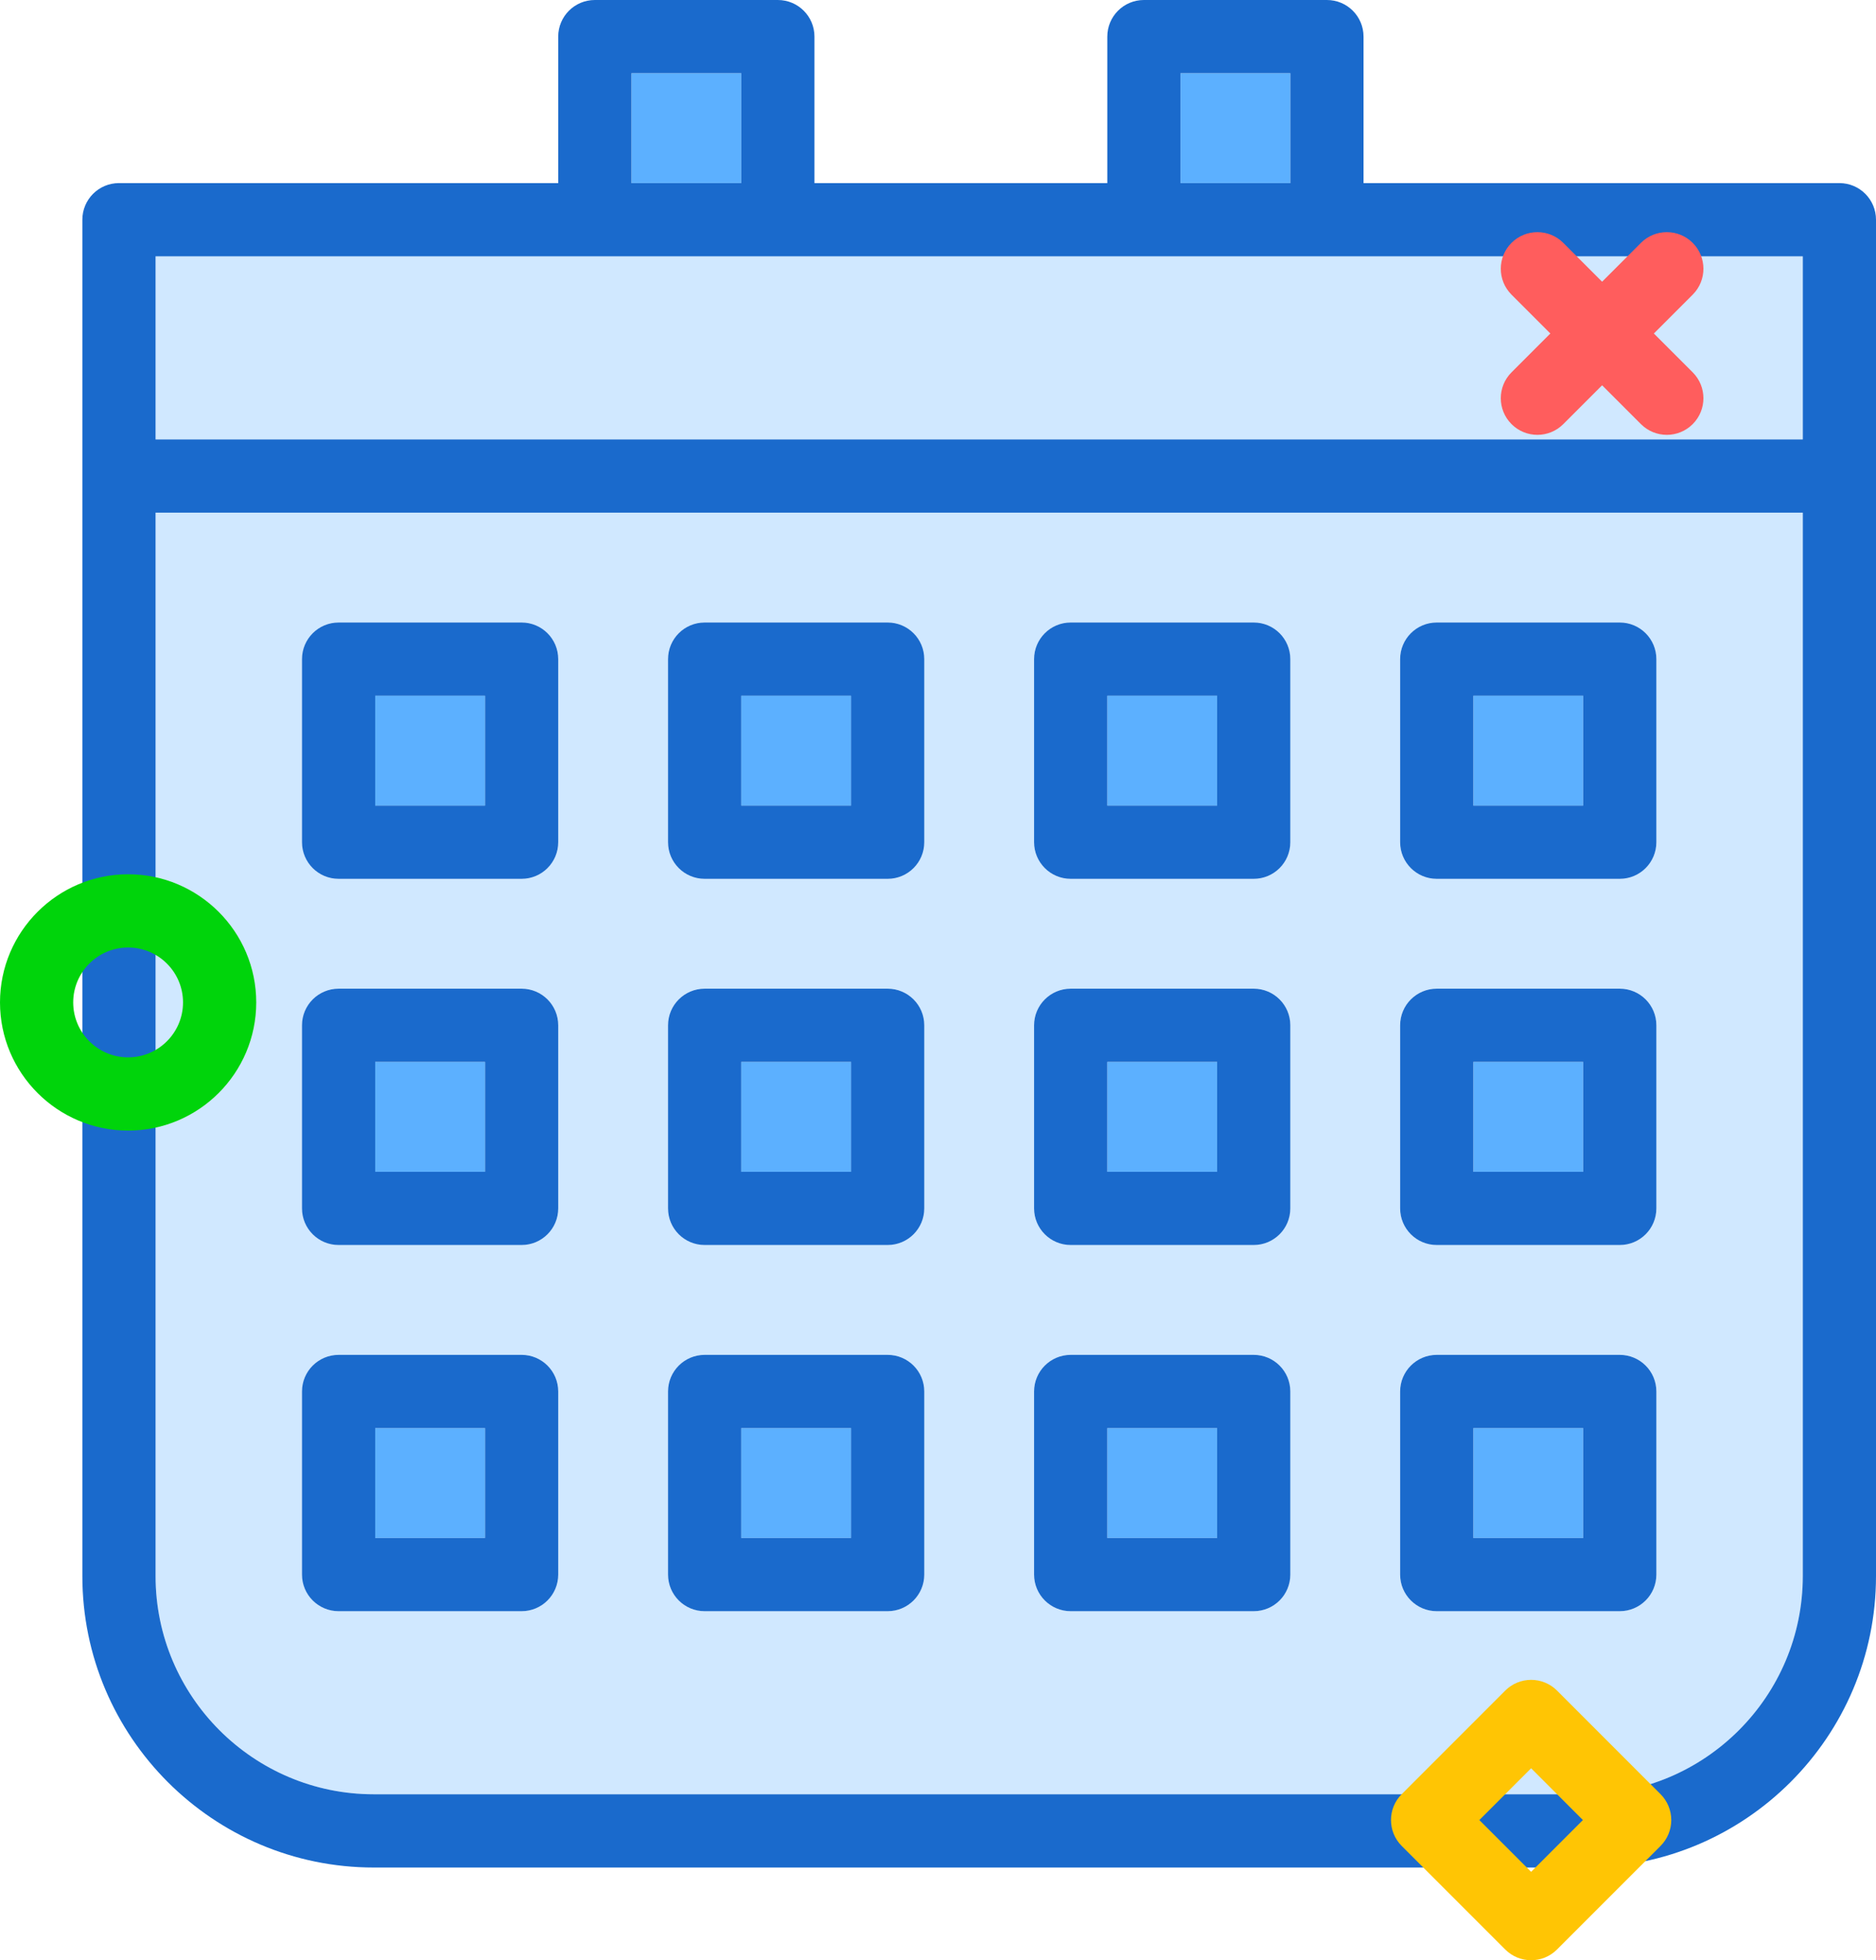 <?xml version="1.0" encoding="utf-8"?>
<!-- Generator: Adobe Illustrator 19.2.0, SVG Export Plug-In . SVG Version: 6.00 Build 0)  -->
<svg version="1.1" id="calendar" xmlns="http://www.w3.org/2000/svg" xmlns:xlink="http://www.w3.org/1999/xlink" x="0px" y="0px"
	 viewBox="0 0 205 214.128" enable-background="new 0 0 205 214.128" xml:space="preserve">
<g>
	<rect x="121" y="76" fill="#5CB0FF" width="12" height="12"/>
	<rect x="121" y="116" fill="#5CB0FF" width="12" height="12"/>
	<rect x="81" y="76" fill="#5CB0FF" width="12" height="12"/>
	<rect x="161" y="156" fill="#5CB0FF" width="12" height="12"/>
	<rect x="121" y="156" fill="#5CB0FF" width="12" height="12"/>
	<rect x="161" y="116" fill="#5CB0FF" width="12" height="12"/>
	<rect x="81" y="116" fill="#5CB0FF" width="12" height="12"/>
	<rect x="129" y="8" fill="#5CB0FF" width="12" height="12"/>
	<polygon fill="#D0E8FF" points="197,28 145,28 125,28 85,28 65,28 17,28 17,48 197,48 	"/>
	<rect x="69" y="8" fill="#5CB0FF" width="12" height="12"/>
	<rect x="161" y="76" fill="#5CB0FF" width="12" height="12"/>
	<rect x="41" y="76" fill="#5CB0FF" width="12" height="12"/>
	<path fill="#D0E8FF" d="M17,172.164C17,185.309,27.695,196,40.842,196h132.316C186.305,196,197,185.309,197,172.164V56H17
		V172.164z M153,72c0-2.211,1.791-4,4-4h20c2.209,0,4,1.789,4,4v20c0,2.211-1.791,4-4,4h-20c-2.209,0-4-1.789-4-4V72z M153,112
		c0-2.211,1.791-4,4-4h20c2.209,0,4,1.789,4,4v20c0,2.211-1.791,4-4,4h-20c-2.209,0-4-1.789-4-4V112z M153,152
		c0-2.211,1.791-4,4-4h20c2.209,0,4,1.789,4,4v20c0,2.211-1.791,4-4,4h-20c-2.209,0-4-1.789-4-4V152z M113,72
		c0-2.211,1.791-4,4-4h20c2.209,0,4,1.789,4,4v20c0,2.211-1.791,4-4,4h-20c-2.209,0-4-1.789-4-4V72z M113,112
		c0-2.211,1.791-4,4-4h20c2.209,0,4,1.789,4,4v20c0,2.211-1.791,4-4,4h-20c-2.209,0-4-1.789-4-4V112z M113,152
		c0-2.211,1.791-4,4-4h20c2.209,0,4,1.789,4,4v20c0,2.211-1.791,4-4,4h-20c-2.209,0-4-1.789-4-4V152z M73,72
		c0-2.211,1.791-4,4-4h20c2.209,0,4,1.789,4,4v20c0,2.211-1.791,4-4,4H77c-2.209,0-4-1.789-4-4V72z M73,112
		c0-2.211,1.791-4,4-4h20c2.209,0,4,1.789,4,4v20c0,2.211-1.791,4-4,4H77c-2.209,0-4-1.789-4-4V112z M73,152
		c0-2.211,1.791-4,4-4h20c2.209,0,4,1.789,4,4v20c0,2.211-1.791,4-4,4H77c-2.209,0-4-1.789-4-4V152z M33,72
		c0-2.211,1.791-4,4-4h20c2.209,0,4,1.789,4,4v20c0,2.211-1.791,4-4,4H37c-2.209,0-4-1.789-4-4V72z M33,112
		c0-2.211,1.791-4,4-4h20c2.209,0,4,1.789,4,4v20c0,2.211-1.791,4-4,4H37c-2.209,0-4-1.789-4-4V112z M33,152
		c0-2.211,1.791-4,4-4h20c2.209,0,4,1.789,4,4v20c0,2.211-1.791,4-4,4H37c-2.209,0-4-1.789-4-4V152z"/>
	<rect x="41" y="156" fill="#5CB0FF" width="12" height="12"/>
	<rect x="81" y="156" fill="#5CB0FF" width="12" height="12"/>
	<rect x="41" y="116" fill="#5CB0FF" width="12" height="12"/>
	<path fill="#1A6ACC" d="M201,20h-52V4c0-2.211-1.791-4-4-4h-20c-2.209,0-4,1.789-4,4v16H89V4c0-2.211-1.791-4-4-4H65
		c-2.209,0-4,1.789-4,4v16H13c-2.209,0-4,1.789-4,4v28v120.164C9,189.719,23.283,204,40.842,204h132.316
		C190.717,204,205,189.719,205,172.164V52V24C205,21.789,203.209,20,201,20z M129,8h12v12h-12V8z M69,8h12v12H69V8z M17,28h48
		h20h40h20h52v20H17V28z M197,172.164C197,185.309,186.305,196,173.158,196H40.842C27.695,196,17,185.309,17,172.164V56h180
		V172.164z"/>
	<path fill="#1A6ACC" d="M37,96h20c2.209,0,4-1.789,4-4V72c0-2.211-1.791-4-4-4H37c-2.209,0-4,1.789-4,4v20
		C33,94.211,34.791,96,37,96z M41,76h12v12H41V76z"/>
	<path fill="#1A6ACC" d="M37,136h20c2.209,0,4-1.789,4-4v-20c0-2.211-1.791-4-4-4H37c-2.209,0-4,1.789-4,4v20
		C33,134.211,34.791,136,37,136z M41,116h12v12H41V116z"/>
	<path fill="#1A6ACC" d="M37,176h20c2.209,0,4-1.789,4-4v-20c0-2.211-1.791-4-4-4H37c-2.209,0-4,1.789-4,4v20
		C33,174.211,34.791,176,37,176z M41,156h12v12H41V156z"/>
	<path fill="#1A6ACC" d="M77,96h20c2.209,0,4-1.789,4-4V72c0-2.211-1.791-4-4-4H77c-2.209,0-4,1.789-4,4v20
		C73,94.211,74.791,96,77,96z M81,76h12v12H81V76z"/>
	<path fill="#1A6ACC" d="M77,136h20c2.209,0,4-1.789,4-4v-20c0-2.211-1.791-4-4-4H77c-2.209,0-4,1.789-4,4v20
		C73,134.211,74.791,136,77,136z M81,116h12v12H81V116z"/>
	<path fill="#1A6ACC" d="M77,176h20c2.209,0,4-1.789,4-4v-20c0-2.211-1.791-4-4-4H77c-2.209,0-4,1.789-4,4v20
		C73,174.211,74.791,176,77,176z M81,156h12v12H81V156z"/>
	<path fill="#1A6ACC" d="M117,96h20c2.209,0,4-1.789,4-4V72c0-2.211-1.791-4-4-4h-20c-2.209,0-4,1.789-4,4v20
		C113,94.211,114.791,96,117,96z M121,76h12v12h-12V76z"/>
	<path fill="#1A6ACC" d="M117,136h20c2.209,0,4-1.789,4-4v-20c0-2.211-1.791-4-4-4h-20c-2.209,0-4,1.789-4,4v20
		C113,134.211,114.791,136,117,136z M121,116h12v12h-12V116z"/>
	<path fill="#1A6ACC" d="M117,176h20c2.209,0,4-1.789,4-4v-20c0-2.211-1.791-4-4-4h-20c-2.209,0-4,1.789-4,4v20
		C113,174.211,114.791,176,117,176z M121,156h12v12h-12V156z"/>
	<path fill="#1A6ACC" d="M157,96h20c2.209,0,4-1.789,4-4V72c0-2.211-1.791-4-4-4h-20c-2.209,0-4,1.789-4,4v20
		C153,94.211,154.791,96,157,96z M161,76h12v12h-12V76z"/>
	<path fill="#1A6ACC" d="M157,136h20c2.209,0,4-1.789,4-4v-20c0-2.211-1.791-4-4-4h-20c-2.209,0-4,1.789-4,4v20
		C153,134.211,154.791,136,157,136z M161,116h12v12h-12V116z"/>
	<path fill="#1A6ACC" d="M157,176h20c2.209,0,4-1.789,4-4v-20c0-2.211-1.791-4-4-4h-20c-2.209,0-4,1.789-4,4v20
		C153,174.211,154.791,176,157,176z M161,156h12v12h-12V156z"/>
</g>
<path fill="#FF5D5D" d="M168,47.501c-1.024,0-2.047-0.391-2.829-1.172c-1.562-1.562-1.562-4.095,0-5.656l14.142-14.143
	c1.562-1.562,4.095-1.562,5.657,0c1.562,1.562,1.562,4.095,0,5.656l-14.142,14.143
	C170.047,47.11,169.024,47.501,168,47.501z"/>
<path fill="#FF5D5D" d="M182.142,47.501c-1.024,0-2.047-0.391-2.829-1.172l-14.142-14.143
	c-1.562-1.562-1.562-4.095,0-5.656c1.563-1.562,4.096-1.562,5.657,0l14.142,14.143c1.562,1.562,1.562,4.095,0,5.656
	C184.19,47.11,183.166,47.501,182.142,47.501z"/>
<path fill="#00D40B" d="M14,123.501c-7.72,0-14-6.28-14-14s6.28-14,14-14s14,6.28,14,14S21.72,123.501,14,123.501z
	 M14,103.501c-3.309,0-6,2.691-6,6s2.691,6,6,6s6-2.691,6-6S17.309,103.501,14,103.501z"/>
<path fill="#FFC504" d="M167.314,214.128c-1.024,0-2.047-0.391-2.829-1.172l-11.313-11.313
	c-1.562-1.562-1.562-4.095,0-5.656l11.313-11.315c0.75-0.75,1.768-1.172,2.829-1.172s2.078,0.422,2.829,1.172
	l11.314,11.315c0.75,0.75,1.171,1.768,1.171,2.828s-0.421,2.078-1.172,2.828l-11.314,11.313
	C169.361,213.737,168.337,214.128,167.314,214.128z M161.657,198.815l5.657,5.656l5.657-5.656l-5.657-5.657
	L161.657,198.815z"/>
</svg>
